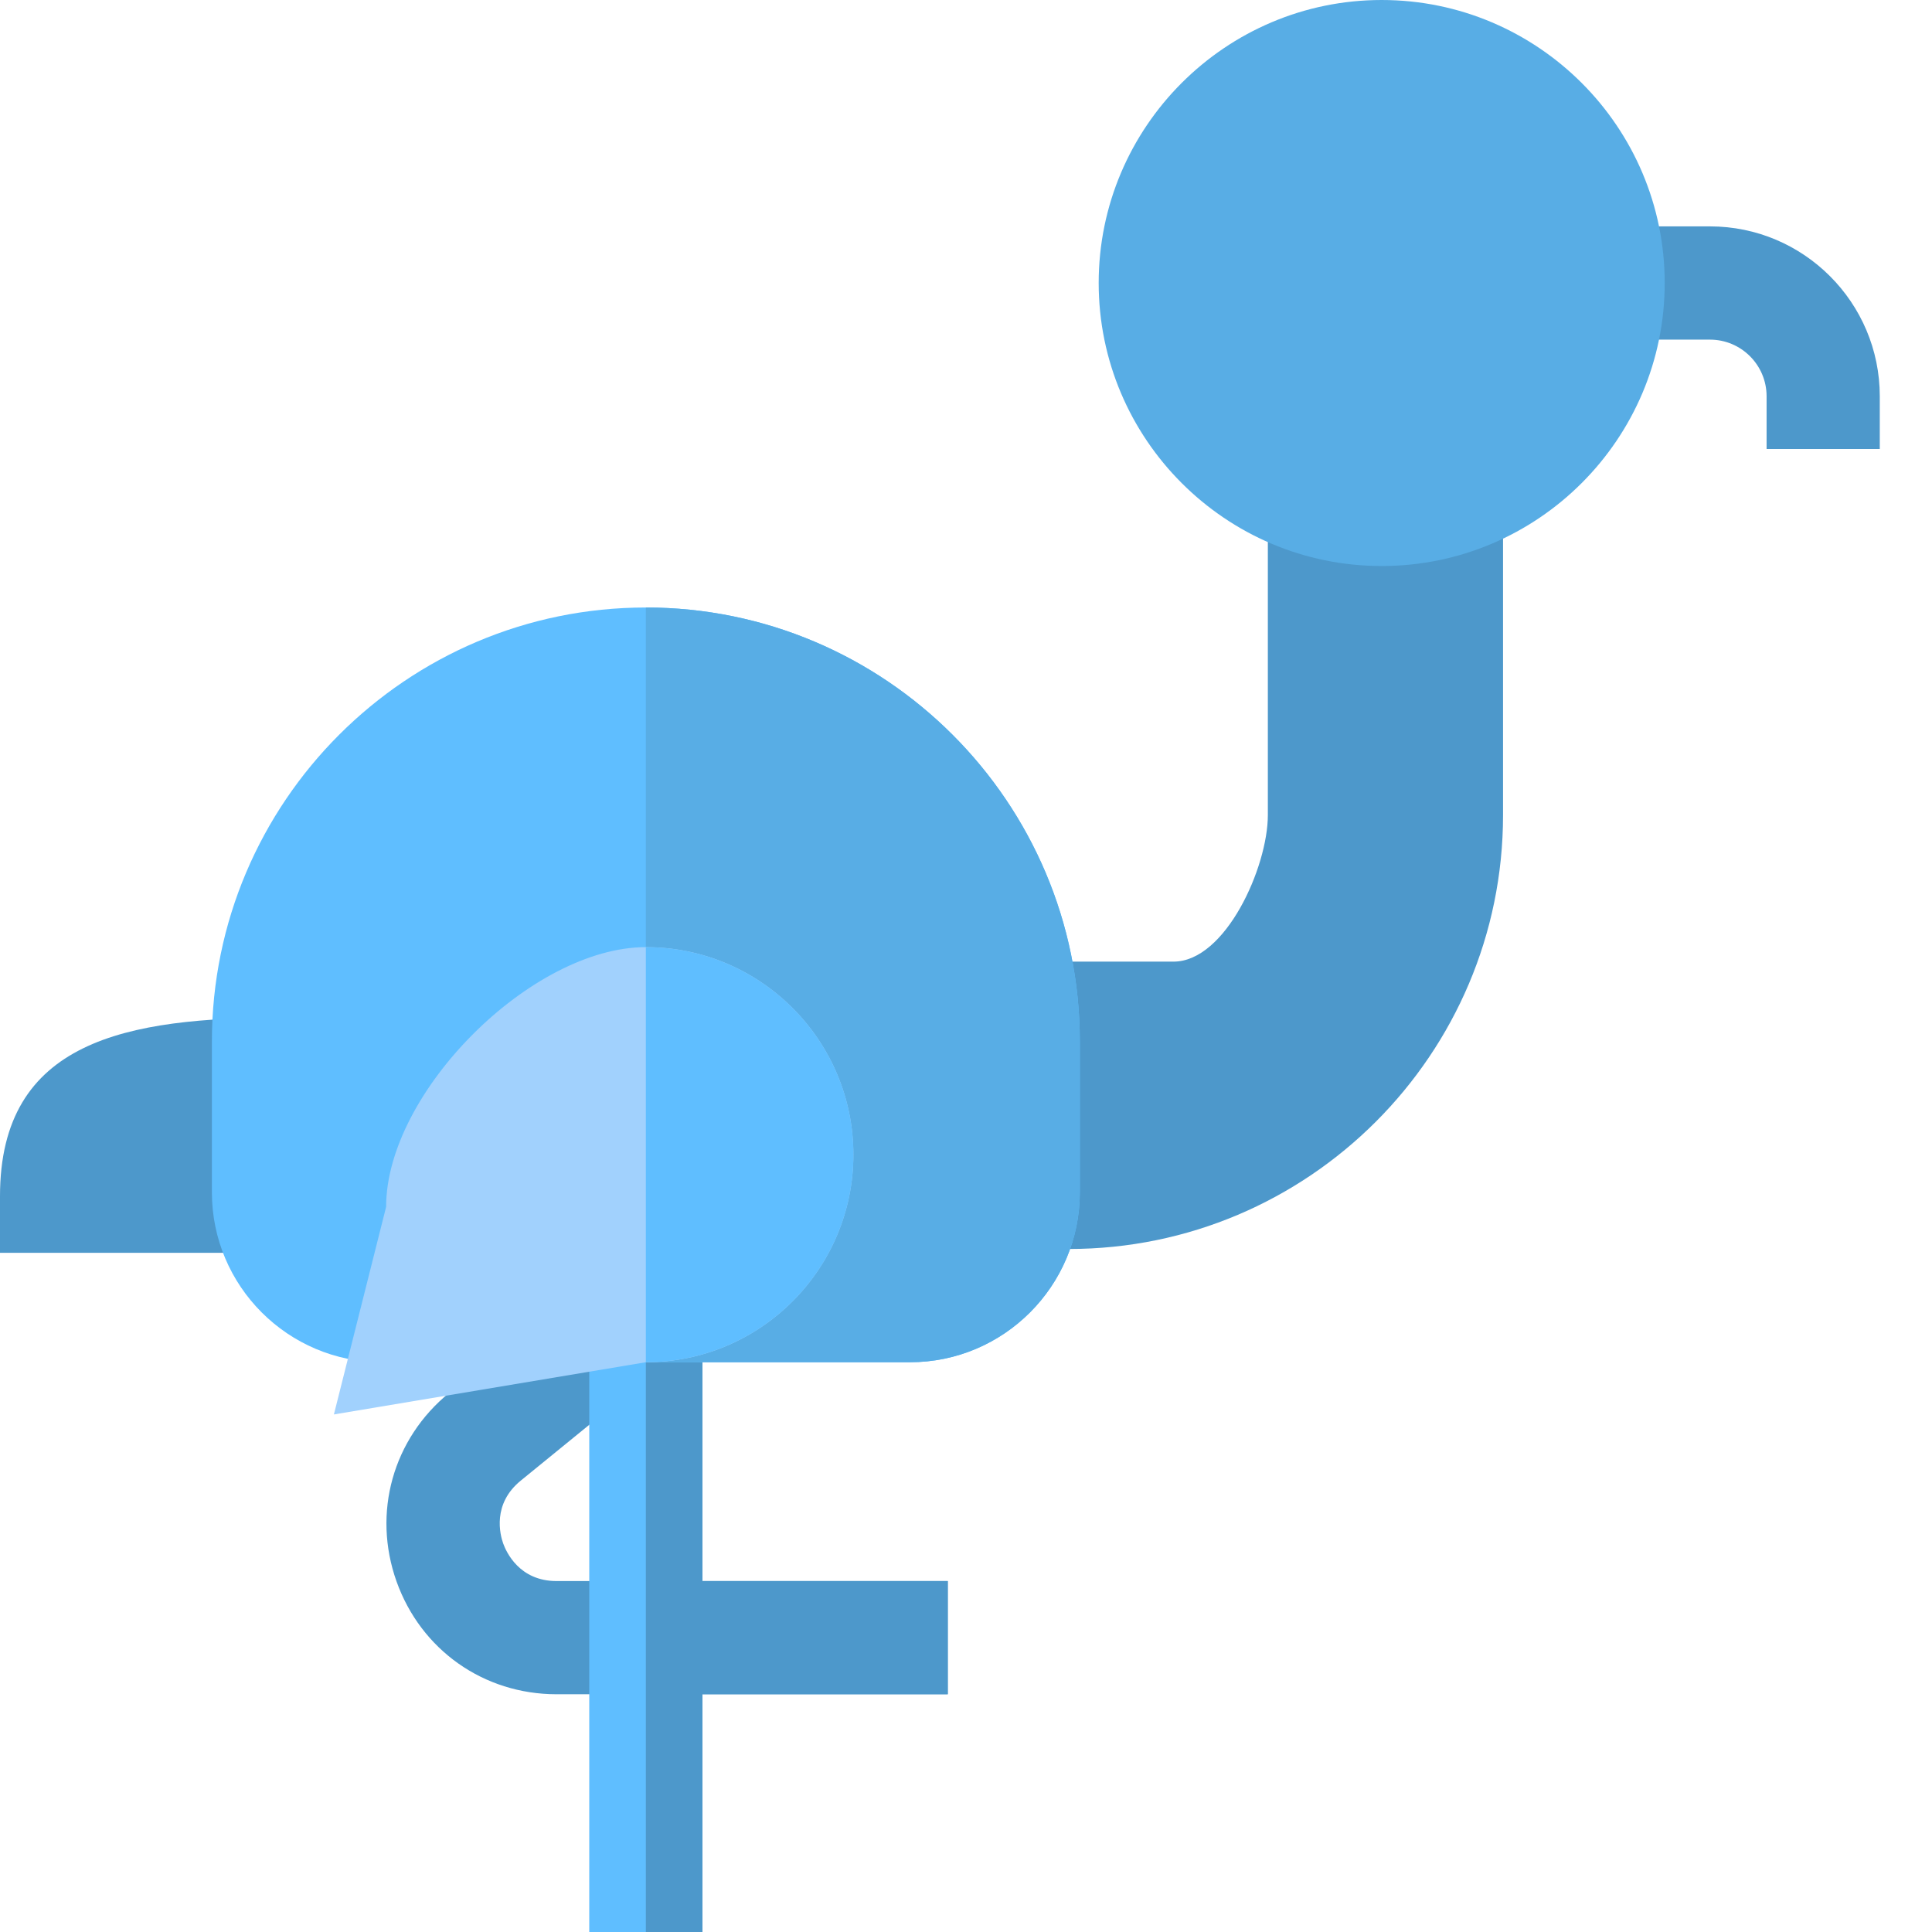 <svg width="34" height="34" viewBox="0 0 34 34" fill="none" xmlns="http://www.w3.org/2000/svg">
<path d="M16.679 29.816H9.794C8.513 29.816 7.408 29.037 6.978 27.83C6.549 26.623 6.913 25.321 7.906 24.511L10.738 22.204L11.996 23.749L9.165 26.056C8.659 26.468 8.8 27.007 8.855 27.162C8.911 27.317 9.142 27.824 9.794 27.824H16.679V29.816Z" fill="#4D98CB"/>
<path d="M11.366 27.824H16.679V29.816H11.366V27.824Z" fill="#4D98CB"/>
<path d="M10.37 22.977H12.362V34H10.37V22.977Z" fill="#5FBEFF"/>
<path d="M11.366 22.977H12.362V34H11.366V22.977Z" fill="#4D98CB"/>
<path d="M33.081 7.902H31.089V6.973C31.089 6.424 30.642 5.977 30.093 5.977H28.3V3.984H30.093C31.741 3.984 33.081 5.325 33.081 6.973V7.902Z" fill="#4D98CB"/>
<path d="M5.722 22.047H0V21.051C0 18.305 2.234 17.908 4.98 17.908H6.641L5.722 22.047Z" fill="#4D98CB"/>
<path d="M18.814 21.98H17.011V16.923H20.652C21.568 16.923 22.312 15.259 22.312 14.344V7.637H26.451V14.344C26.451 18.555 23.025 21.98 18.814 21.98Z" fill="#4D98CB"/>
<path d="M16.015 23.973H6.718C5.07 23.973 3.729 22.632 3.729 20.984V18.328C3.729 14.117 7.155 10.691 11.366 10.691C15.577 10.691 19.003 14.117 19.003 18.328V20.984C19.003 22.632 17.662 23.973 16.015 23.973Z" fill="#5FBEFF"/>
<path d="M11.366 10.691V23.973H16.015C17.662 23.973 19.003 22.632 19.003 20.984V18.328C19.003 14.117 15.577 10.691 11.366 10.691Z" fill="#58ADE5"/>
<path d="M11.366 23.973L5.876 24.892L6.795 21.239C6.795 19.225 9.352 16.668 11.366 16.668C13.38 16.668 15.018 18.306 15.018 20.32C15.018 22.334 13.38 23.973 11.366 23.973Z" fill="#A1D1FD"/>
<path d="M24.315 9.961C21.569 9.961 19.335 7.727 19.335 4.98C19.335 2.234 21.569 0 24.315 0C27.062 0 29.296 2.234 29.296 4.98C29.296 7.727 27.062 9.961 24.315 9.961Z" fill="#58ADE5"/>
<path d="M15.019 20.32C15.019 18.306 13.38 16.668 11.366 16.668V23.973C13.38 23.973 15.019 22.334 15.019 20.32Z" fill="#5FBEFF"/>
</svg>
